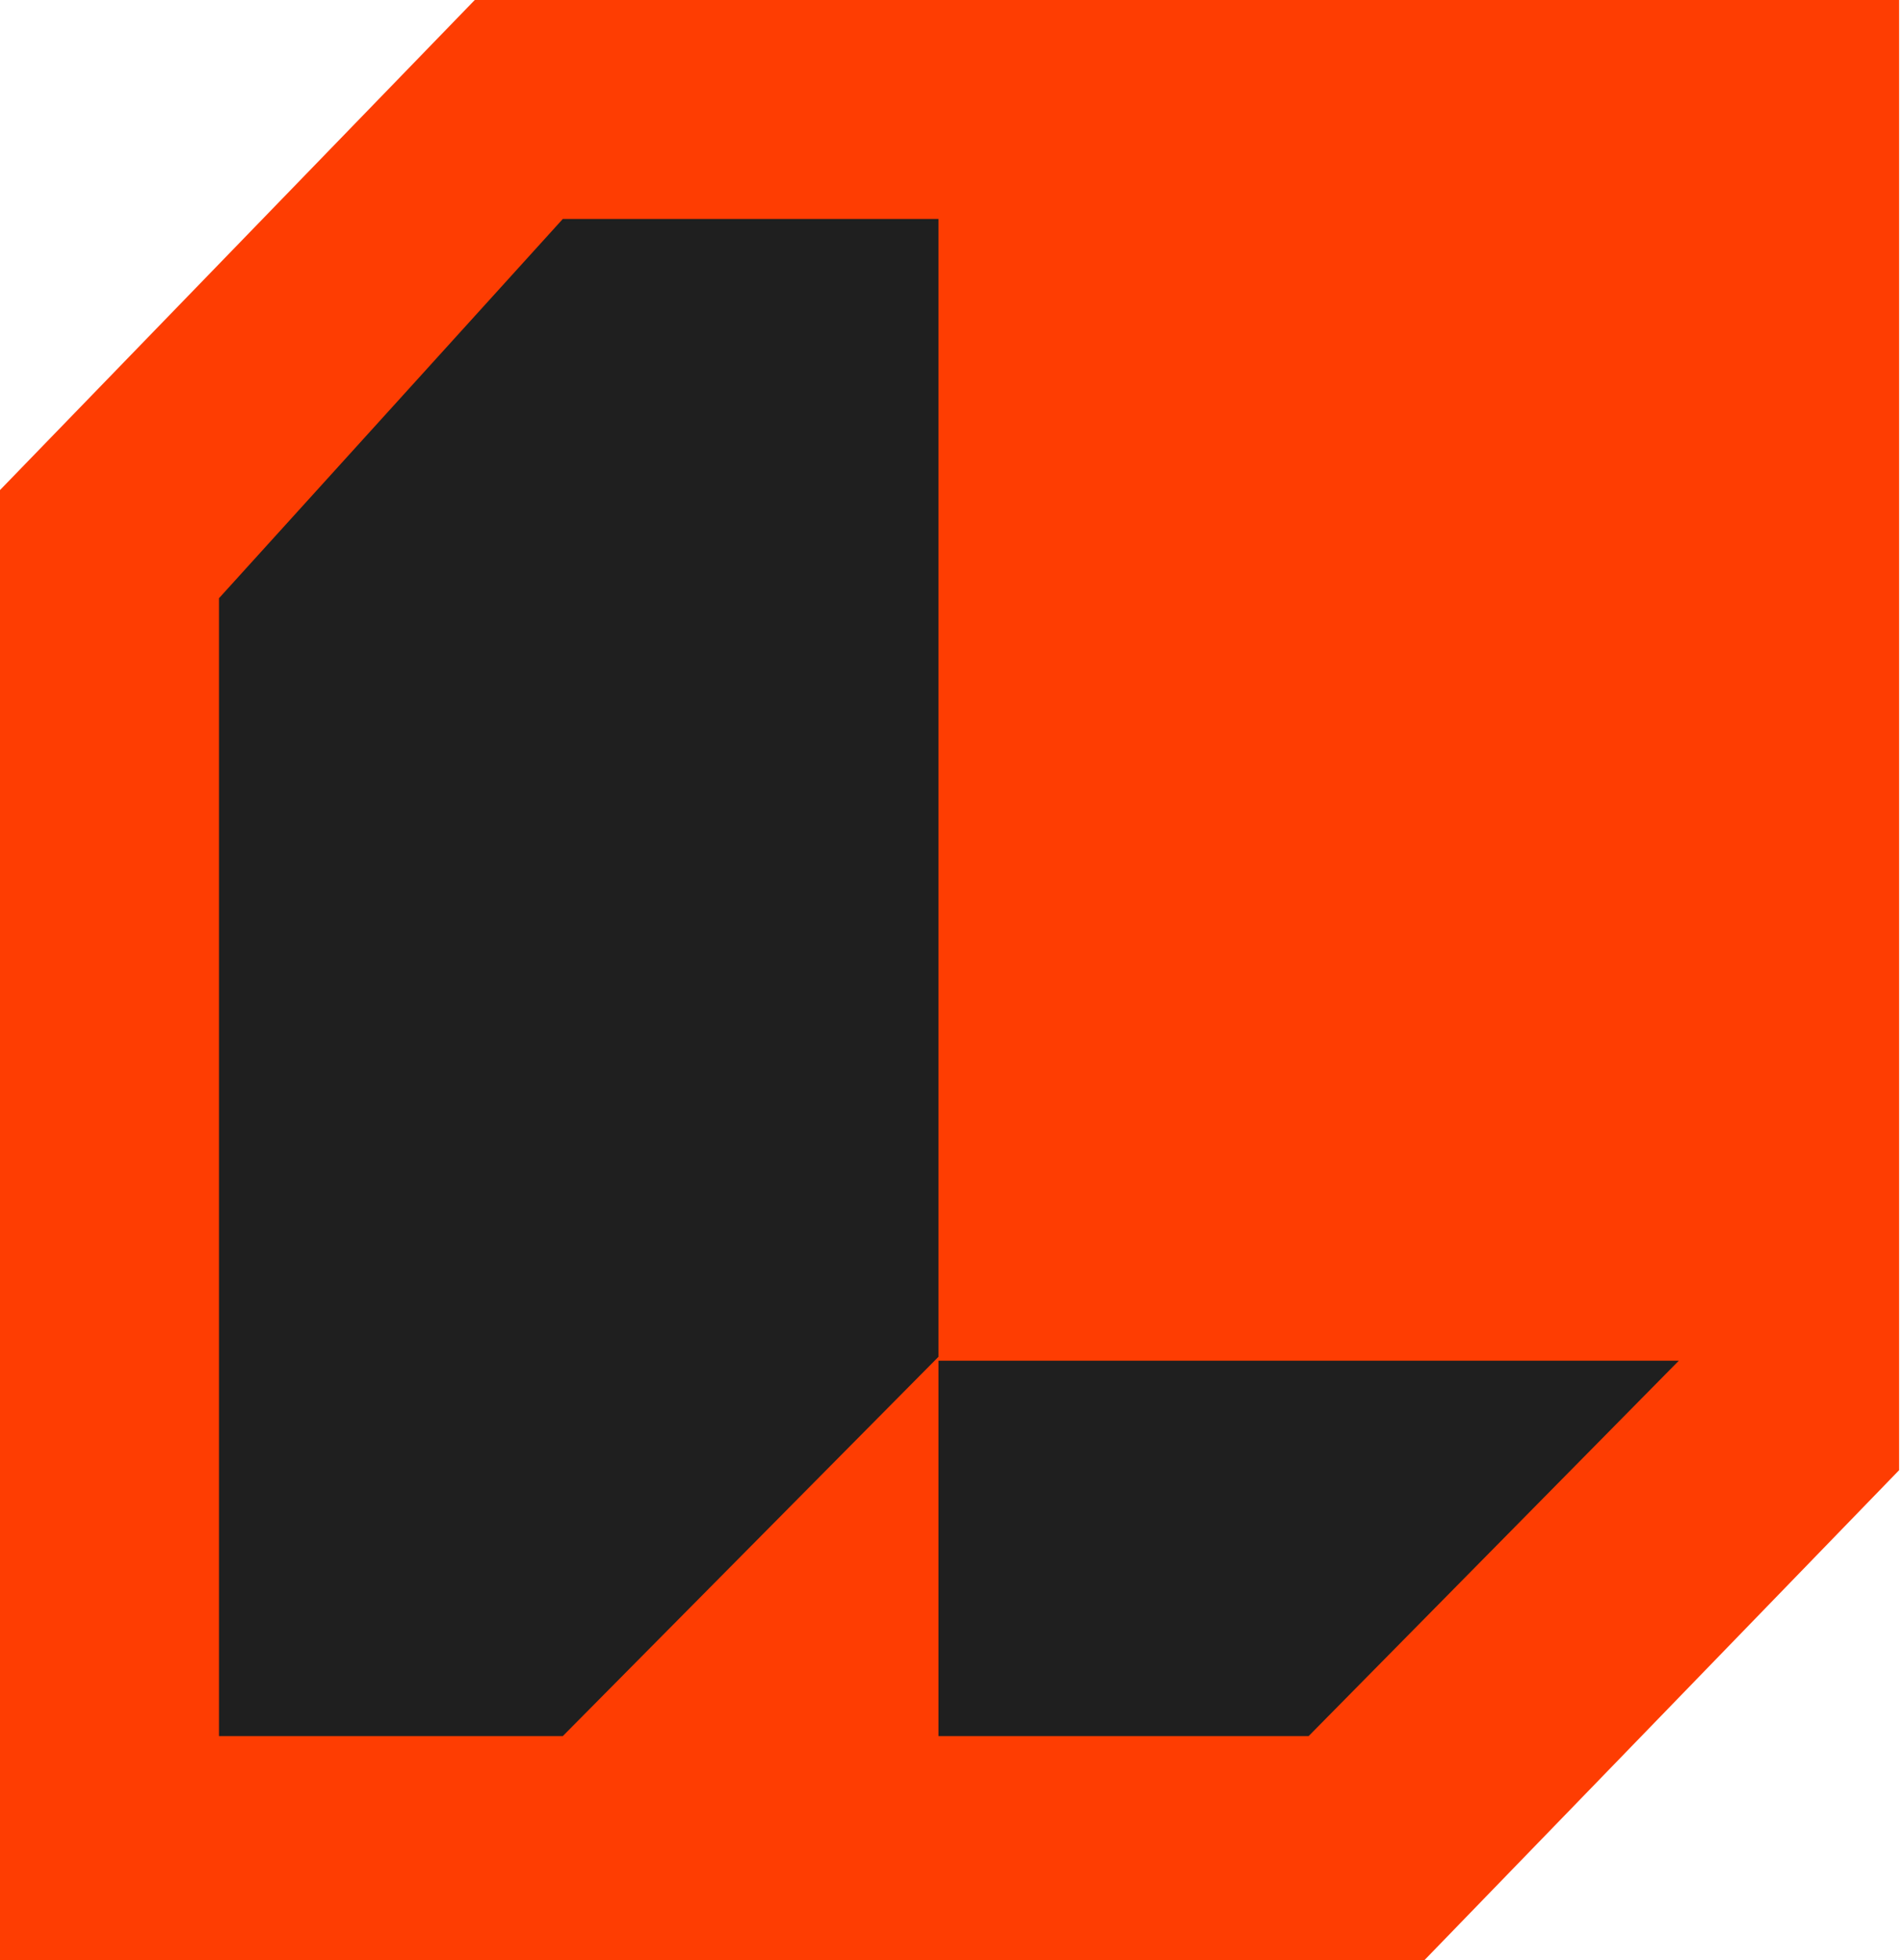 <svg width="365" height="376" viewBox="0 0 365 376" fill="none" xmlns="http://www.w3.org/2000/svg">
<path d="M91.062 0H182.125H364.25V188V282L273.188 376H182.125H0V188V94L91.062 0Z" fill="#FE3D02"/>
<path d="M107.947 42H180V187.5V260.25L107.947 333H42V114.75L107.947 42Z" fill="#1F1F1F"/>
<path d="M180 261H322L251 333H180V261Z" fill="#1F1F1F"/>
</svg>
